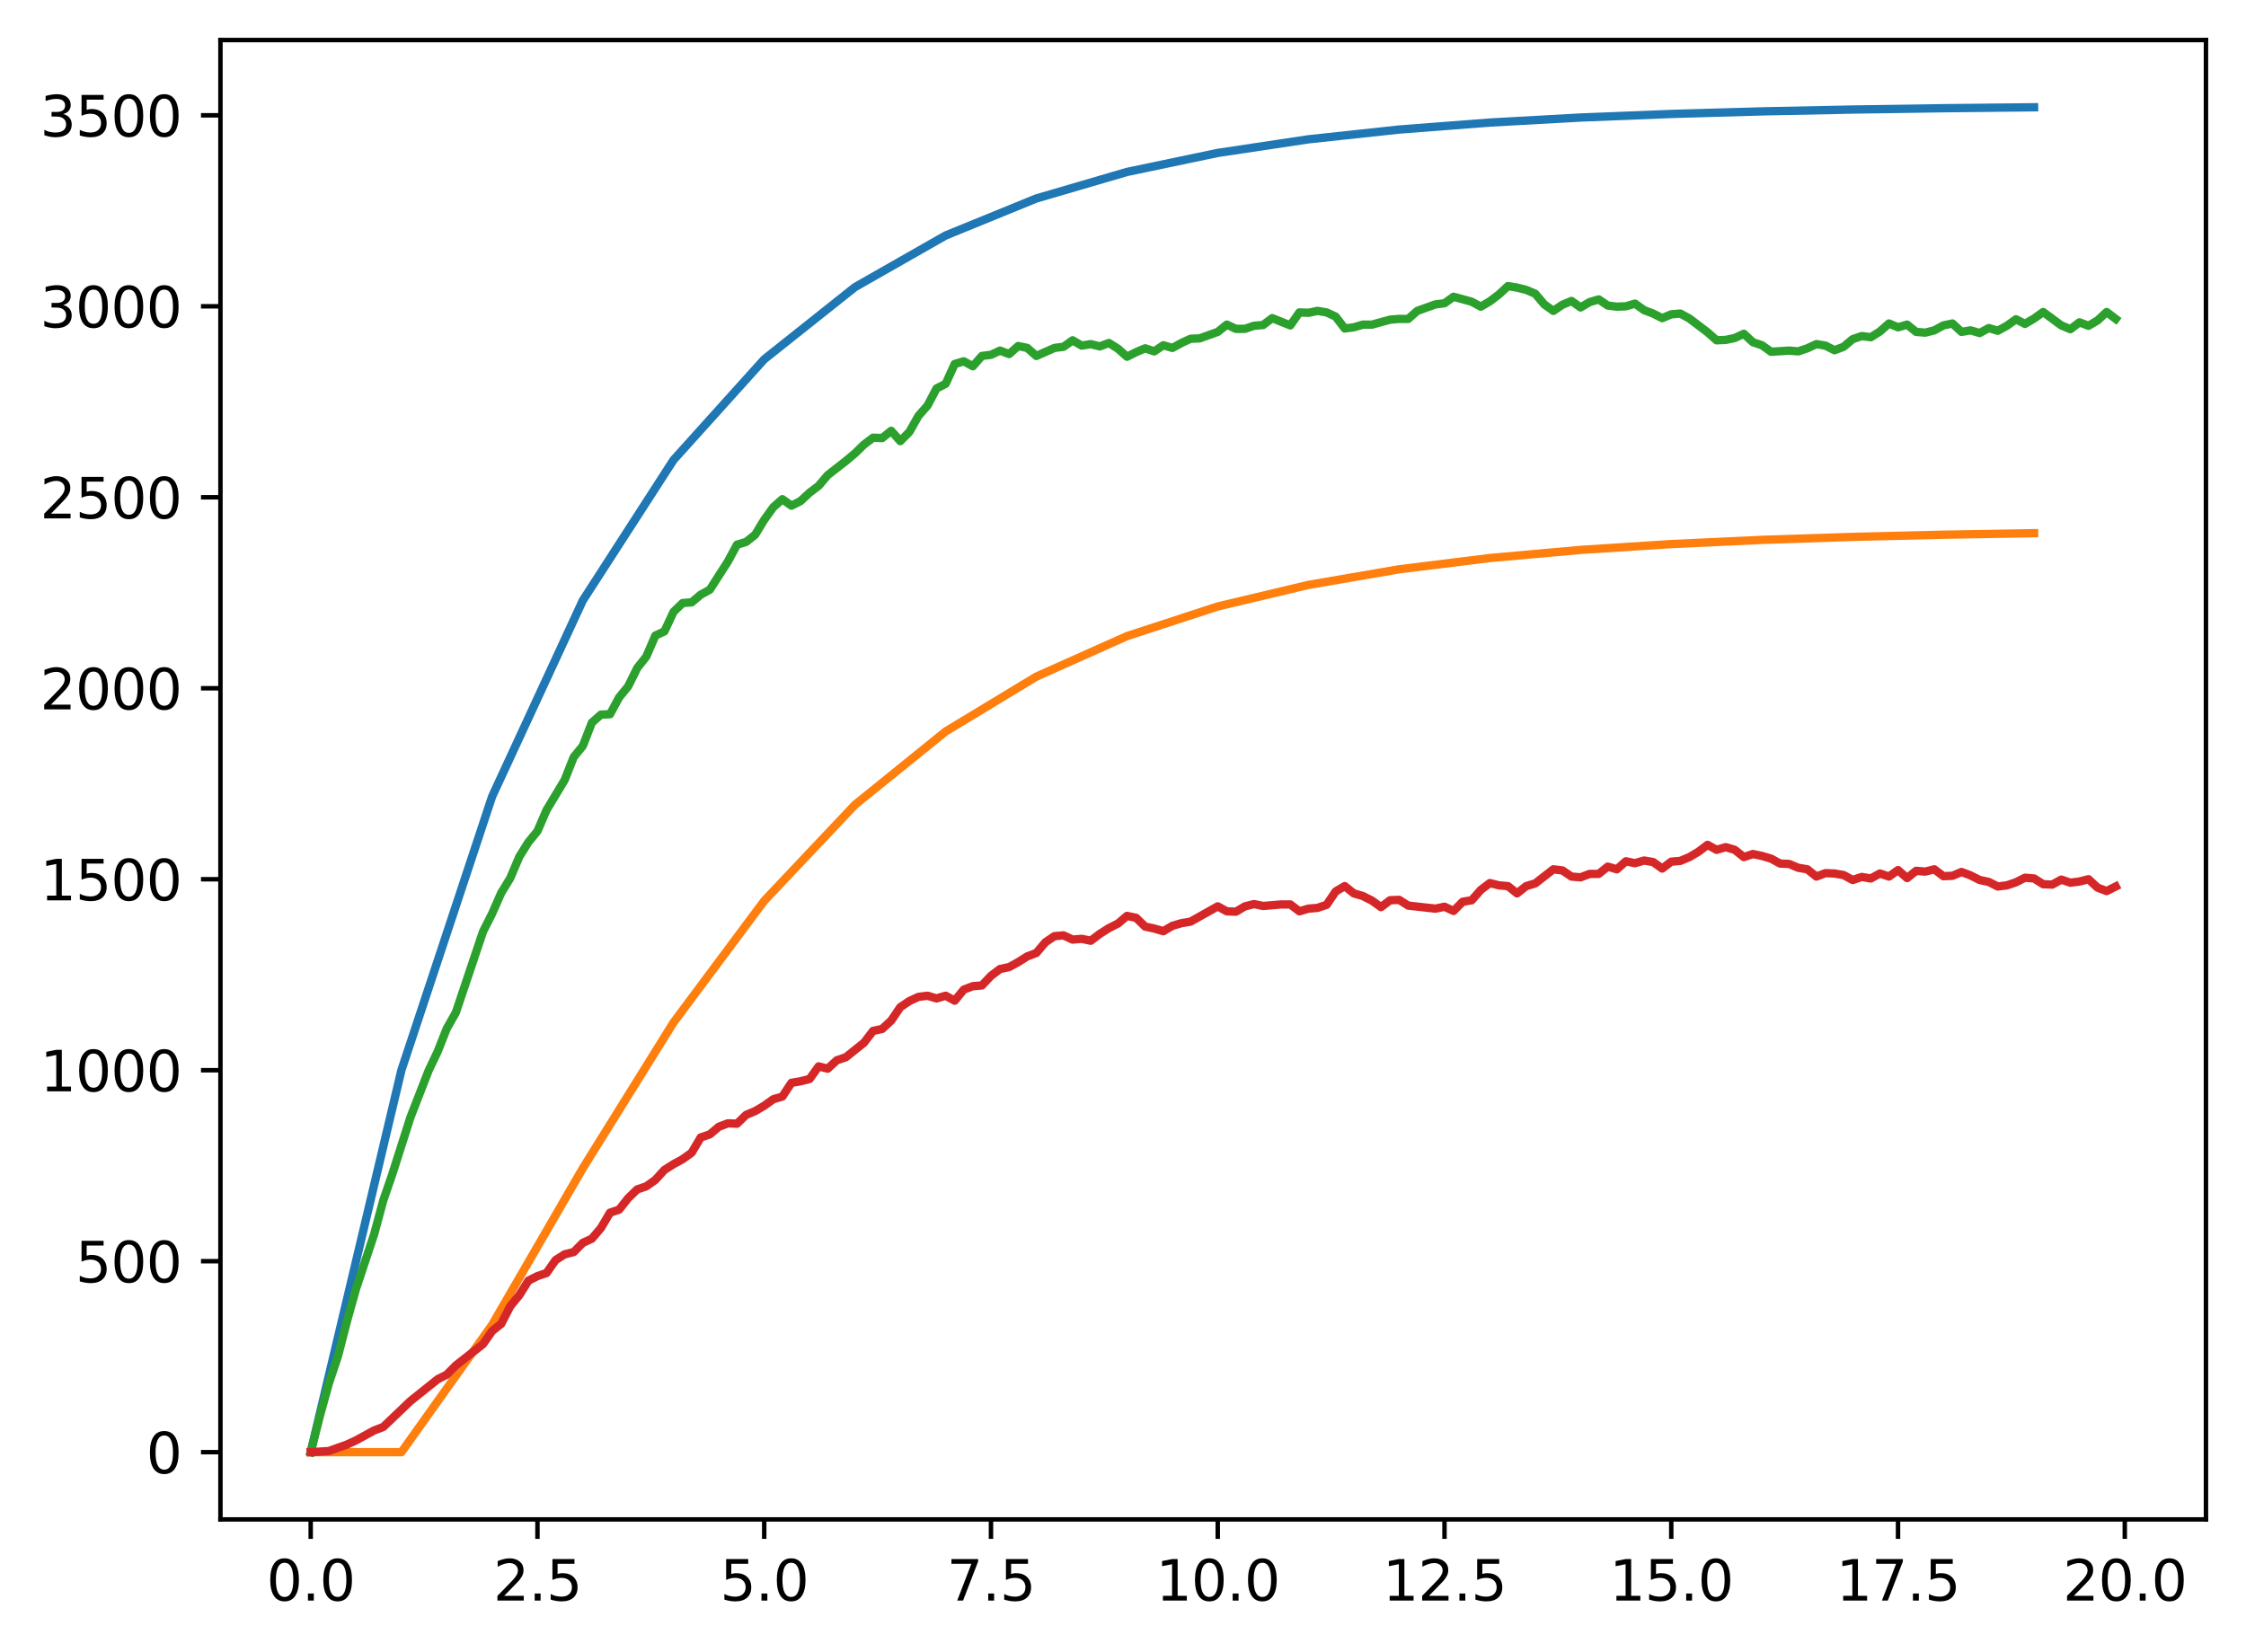 <?xml version="1.0" encoding="utf-8" standalone="no"?>
<!DOCTYPE svg PUBLIC "-//W3C//DTD SVG 1.1//EN"
  "http://www.w3.org/Graphics/SVG/1.1/DTD/svg11.dtd">
<svg xmlns:xlink="http://www.w3.org/1999/xlink" width="403.97pt" height="297.19pt" viewBox="0 0 403.97 297.19" xmlns="http://www.w3.org/2000/svg" version="1.1">
 <defs>
  <style type="text/css">*{stroke-linejoin: round; stroke-linecap: butt}</style>
 </defs>
 <g id="figure_1">
  <g id="patch_1">
   <path d="M 0 297.19 
L 403.97 297.19 
L 403.97 0 
L 0 0 
z
" style="fill: #ffffff"/>
  </g>
  <g id="axes_1">
   <g id="patch_2">
    <path d="M 39.65 273.312 
L 396.77 273.312 
L 396.77 7.2 
L 39.65 7.2 
z
" style="fill: #ffffff"/>
   </g>
   <g id="matplotlib.axis_1">
    <g id="xtick_1">
     <g id="line2d_1">
      <defs>
       <path id="m1e27119a44" d="M 0 0 
L 0 3.5 
" style="stroke: #000000; stroke-width: 0.8"/>
      </defs>
      <g>
       <use xlink:href="#m1e27119a44" x="55.883" y="273.312" style="stroke: #000000; stroke-width: 0.8"/>
      </g>
     </g>
     <g id="text_1">
      <!-- 0.0 -->
      <g transform="translate(47.931 287.91) scale(0.1 -0.1)">
       <defs>
        <path id="DejaVuSans-30" d="M 2034 4250 
Q 1547 4250 1301 3770 
Q 1056 3291 1056 2328 
Q 1056 1369 1301 889 
Q 1547 409 2034 409 
Q 2525 409 2770 889 
Q 3016 1369 3016 2328 
Q 3016 3291 2770 3770 
Q 2525 4250 2034 4250 
z
M 2034 4750 
Q 2819 4750 3233 4129 
Q 3647 3509 3647 2328 
Q 3647 1150 3233 529 
Q 2819 -91 2034 -91 
Q 1250 -91 836 529 
Q 422 1150 422 2328 
Q 422 3509 836 4129 
Q 1250 4750 2034 4750 
z
" transform="scale(0.016)"/>
        <path id="DejaVuSans-2e" d="M 684 794 
L 1344 794 
L 1344 0 
L 684 0 
L 684 794 
z
" transform="scale(0.016)"/>
       </defs>
       <use xlink:href="#DejaVuSans-30"/>
       <use xlink:href="#DejaVuSans-2e" x="63.623"/>
       <use xlink:href="#DejaVuSans-30" x="95.41"/>
      </g>
     </g>
    </g>
    <g id="xtick_2">
     <g id="line2d_2">
      <g>
       <use xlink:href="#m1e27119a44" x="96.668" y="273.312" style="stroke: #000000; stroke-width: 0.8"/>
      </g>
     </g>
     <g id="text_2">
      <!-- 2.5 -->
      <g transform="translate(88.717 287.91) scale(0.1 -0.1)">
       <defs>
        <path id="DejaVuSans-32" d="M 1228 531 
L 3431 531 
L 3431 0 
L 469 0 
L 469 531 
Q 828 903 1448 1529 
Q 2069 2156 2228 2338 
Q 2531 2678 2651 2914 
Q 2772 3150 2772 3378 
Q 2772 3750 2511 3984 
Q 2250 4219 1831 4219 
Q 1534 4219 1204 4116 
Q 875 4013 500 3803 
L 500 4441 
Q 881 4594 1212 4672 
Q 1544 4750 1819 4750 
Q 2544 4750 2975 4387 
Q 3406 4025 3406 3419 
Q 3406 3131 3298 2873 
Q 3191 2616 2906 2266 
Q 2828 2175 2409 1742 
Q 1991 1309 1228 531 
z
" transform="scale(0.016)"/>
        <path id="DejaVuSans-35" d="M 691 4666 
L 3169 4666 
L 3169 4134 
L 1269 4134 
L 1269 2991 
Q 1406 3038 1543 3061 
Q 1681 3084 1819 3084 
Q 2600 3084 3056 2656 
Q 3513 2228 3513 1497 
Q 3513 744 3044 326 
Q 2575 -91 1722 -91 
Q 1428 -91 1123 -41 
Q 819 9 494 109 
L 494 744 
Q 775 591 1075 516 
Q 1375 441 1709 441 
Q 2250 441 2565 725 
Q 2881 1009 2881 1497 
Q 2881 1984 2565 2268 
Q 2250 2553 1709 2553 
Q 1456 2553 1204 2497 
Q 953 2441 691 2322 
L 691 4666 
z
" transform="scale(0.016)"/>
       </defs>
       <use xlink:href="#DejaVuSans-32"/>
       <use xlink:href="#DejaVuSans-2e" x="63.623"/>
       <use xlink:href="#DejaVuSans-35" x="95.41"/>
      </g>
     </g>
    </g>
    <g id="xtick_3">
     <g id="line2d_3">
      <g>
       <use xlink:href="#m1e27119a44" x="137.454" y="273.312" style="stroke: #000000; stroke-width: 0.8"/>
      </g>
     </g>
     <g id="text_3">
      <!-- 5.0 -->
      <g transform="translate(129.503 287.91) scale(0.1 -0.1)">
       <use xlink:href="#DejaVuSans-35"/>
       <use xlink:href="#DejaVuSans-2e" x="63.623"/>
       <use xlink:href="#DejaVuSans-30" x="95.41"/>
      </g>
     </g>
    </g>
    <g id="xtick_4">
     <g id="line2d_4">
      <g>
       <use xlink:href="#m1e27119a44" x="178.24" y="273.312" style="stroke: #000000; stroke-width: 0.8"/>
      </g>
     </g>
     <g id="text_4">
      <!-- 7.5 -->
      <g transform="translate(170.288 287.91) scale(0.1 -0.1)">
       <defs>
        <path id="DejaVuSans-37" d="M 525 4666 
L 3525 4666 
L 3525 4397 
L 1831 0 
L 1172 0 
L 2766 4134 
L 525 4134 
L 525 4666 
z
" transform="scale(0.016)"/>
       </defs>
       <use xlink:href="#DejaVuSans-37"/>
       <use xlink:href="#DejaVuSans-2e" x="63.623"/>
       <use xlink:href="#DejaVuSans-35" x="95.41"/>
      </g>
     </g>
    </g>
    <g id="xtick_5">
     <g id="line2d_5">
      <g>
       <use xlink:href="#m1e27119a44" x="219.026" y="273.312" style="stroke: #000000; stroke-width: 0.8"/>
      </g>
     </g>
     <g id="text_5">
      <!-- 10.0 -->
      <g transform="translate(207.893 287.91) scale(0.1 -0.1)">
       <defs>
        <path id="DejaVuSans-31" d="M 794 531 
L 1825 531 
L 1825 4091 
L 703 3866 
L 703 4441 
L 1819 4666 
L 2450 4666 
L 2450 531 
L 3481 531 
L 3481 0 
L 794 0 
L 794 531 
z
" transform="scale(0.016)"/>
       </defs>
       <use xlink:href="#DejaVuSans-31"/>
       <use xlink:href="#DejaVuSans-30" x="63.623"/>
       <use xlink:href="#DejaVuSans-2e" x="127.246"/>
       <use xlink:href="#DejaVuSans-30" x="159.033"/>
      </g>
     </g>
    </g>
    <g id="xtick_6">
     <g id="line2d_6">
      <g>
       <use xlink:href="#m1e27119a44" x="259.811" y="273.312" style="stroke: #000000; stroke-width: 0.8"/>
      </g>
     </g>
     <g id="text_6">
      <!-- 12.5 -->
      <g transform="translate(248.679 287.91) scale(0.1 -0.1)">
       <use xlink:href="#DejaVuSans-31"/>
       <use xlink:href="#DejaVuSans-32" x="63.623"/>
       <use xlink:href="#DejaVuSans-2e" x="127.246"/>
       <use xlink:href="#DejaVuSans-35" x="159.033"/>
      </g>
     </g>
    </g>
    <g id="xtick_7">
     <g id="line2d_7">
      <g>
       <use xlink:href="#m1e27119a44" x="300.597" y="273.312" style="stroke: #000000; stroke-width: 0.8"/>
      </g>
     </g>
     <g id="text_7">
      <!-- 15.0 -->
      <g transform="translate(289.464 287.91) scale(0.1 -0.1)">
       <use xlink:href="#DejaVuSans-31"/>
       <use xlink:href="#DejaVuSans-35" x="63.623"/>
       <use xlink:href="#DejaVuSans-2e" x="127.246"/>
       <use xlink:href="#DejaVuSans-30" x="159.033"/>
      </g>
     </g>
    </g>
    <g id="xtick_8">
     <g id="line2d_8">
      <g>
       <use xlink:href="#m1e27119a44" x="341.383" y="273.312" style="stroke: #000000; stroke-width: 0.8"/>
      </g>
     </g>
     <g id="text_8">
      <!-- 17.5 -->
      <g transform="translate(330.25 287.91) scale(0.1 -0.1)">
       <use xlink:href="#DejaVuSans-31"/>
       <use xlink:href="#DejaVuSans-37" x="63.623"/>
       <use xlink:href="#DejaVuSans-2e" x="127.246"/>
       <use xlink:href="#DejaVuSans-35" x="159.033"/>
      </g>
     </g>
    </g>
    <g id="xtick_9">
     <g id="line2d_9">
      <g>
       <use xlink:href="#m1e27119a44" x="382.169" y="273.312" style="stroke: #000000; stroke-width: 0.8"/>
      </g>
     </g>
     <g id="text_9">
      <!-- 20.0 -->
      <g transform="translate(371.036 287.91) scale(0.1 -0.1)">
       <use xlink:href="#DejaVuSans-32"/>
       <use xlink:href="#DejaVuSans-30" x="63.623"/>
       <use xlink:href="#DejaVuSans-2e" x="127.246"/>
       <use xlink:href="#DejaVuSans-30" x="159.033"/>
      </g>
     </g>
    </g>
   </g>
   <g id="matplotlib.axis_2">
    <g id="ytick_1">
     <g id="line2d_10">
      <defs>
       <path id="m6a0ba25d4c" d="M 0 0 
L -3.5 0 
" style="stroke: #000000; stroke-width: 0.8"/>
      </defs>
      <g>
       <use xlink:href="#m6a0ba25d4c" x="39.65" y="261.216" style="stroke: #000000; stroke-width: 0.8"/>
      </g>
     </g>
     <g id="text_10">
      <!-- 0 -->
      <g transform="translate(26.288 265.015) scale(0.1 -0.1)">
       <use xlink:href="#DejaVuSans-30"/>
      </g>
     </g>
    </g>
    <g id="ytick_2">
     <g id="line2d_11">
      <g>
       <use xlink:href="#m6a0ba25d4c" x="39.65" y="226.863" style="stroke: #000000; stroke-width: 0.8"/>
      </g>
     </g>
     <g id="text_11">
      <!-- 500 -->
      <g transform="translate(13.562 230.662) scale(0.1 -0.1)">
       <use xlink:href="#DejaVuSans-35"/>
       <use xlink:href="#DejaVuSans-30" x="63.623"/>
       <use xlink:href="#DejaVuSans-30" x="127.246"/>
      </g>
     </g>
    </g>
    <g id="ytick_3">
     <g id="line2d_12">
      <g>
       <use xlink:href="#m6a0ba25d4c" x="39.65" y="192.51" style="stroke: #000000; stroke-width: 0.8"/>
      </g>
     </g>
     <g id="text_12">
      <!-- 1000 -->
      <g transform="translate(7.2 196.309) scale(0.1 -0.1)">
       <use xlink:href="#DejaVuSans-31"/>
       <use xlink:href="#DejaVuSans-30" x="63.623"/>
       <use xlink:href="#DejaVuSans-30" x="127.246"/>
       <use xlink:href="#DejaVuSans-30" x="190.869"/>
      </g>
     </g>
    </g>
    <g id="ytick_4">
     <g id="line2d_13">
      <g>
       <use xlink:href="#m6a0ba25d4c" x="39.65" y="158.157" style="stroke: #000000; stroke-width: 0.8"/>
      </g>
     </g>
     <g id="text_13">
      <!-- 1500 -->
      <g transform="translate(7.2 161.956) scale(0.1 -0.1)">
       <use xlink:href="#DejaVuSans-31"/>
       <use xlink:href="#DejaVuSans-35" x="63.623"/>
       <use xlink:href="#DejaVuSans-30" x="127.246"/>
       <use xlink:href="#DejaVuSans-30" x="190.869"/>
      </g>
     </g>
    </g>
    <g id="ytick_5">
     <g id="line2d_14">
      <g>
       <use xlink:href="#m6a0ba25d4c" x="39.65" y="123.804" style="stroke: #000000; stroke-width: 0.8"/>
      </g>
     </g>
     <g id="text_14">
      <!-- 2000 -->
      <g transform="translate(7.2 127.603) scale(0.1 -0.1)">
       <use xlink:href="#DejaVuSans-32"/>
       <use xlink:href="#DejaVuSans-30" x="63.623"/>
       <use xlink:href="#DejaVuSans-30" x="127.246"/>
       <use xlink:href="#DejaVuSans-30" x="190.869"/>
      </g>
     </g>
    </g>
    <g id="ytick_6">
     <g id="line2d_15">
      <g>
       <use xlink:href="#m6a0ba25d4c" x="39.65" y="89.45" style="stroke: #000000; stroke-width: 0.8"/>
      </g>
     </g>
     <g id="text_15">
      <!-- 2500 -->
      <g transform="translate(7.2 93.25) scale(0.1 -0.1)">
       <use xlink:href="#DejaVuSans-32"/>
       <use xlink:href="#DejaVuSans-35" x="63.623"/>
       <use xlink:href="#DejaVuSans-30" x="127.246"/>
       <use xlink:href="#DejaVuSans-30" x="190.869"/>
      </g>
     </g>
    </g>
    <g id="ytick_7">
     <g id="line2d_16">
      <g>
       <use xlink:href="#m6a0ba25d4c" x="39.65" y="55.097" style="stroke: #000000; stroke-width: 0.8"/>
      </g>
     </g>
     <g id="text_16">
      <!-- 3000 -->
      <g transform="translate(7.2 58.896) scale(0.1 -0.1)">
       <defs>
        <path id="DejaVuSans-33" d="M 2597 2516 
Q 3050 2419 3304 2112 
Q 3559 1806 3559 1356 
Q 3559 666 3084 287 
Q 2609 -91 1734 -91 
Q 1441 -91 1130 -33 
Q 819 25 488 141 
L 488 750 
Q 750 597 1062 519 
Q 1375 441 1716 441 
Q 2309 441 2620 675 
Q 2931 909 2931 1356 
Q 2931 1769 2642 2001 
Q 2353 2234 1838 2234 
L 1294 2234 
L 1294 2753 
L 1863 2753 
Q 2328 2753 2575 2939 
Q 2822 3125 2822 3475 
Q 2822 3834 2567 4026 
Q 2313 4219 1838 4219 
Q 1578 4219 1281 4162 
Q 984 4106 628 3988 
L 628 4550 
Q 988 4650 1302 4700 
Q 1616 4750 1894 4750 
Q 2613 4750 3031 4423 
Q 3450 4097 3450 3541 
Q 3450 3153 3228 2886 
Q 3006 2619 2597 2516 
z
" transform="scale(0.016)"/>
       </defs>
       <use xlink:href="#DejaVuSans-33"/>
       <use xlink:href="#DejaVuSans-30" x="63.623"/>
       <use xlink:href="#DejaVuSans-30" x="127.246"/>
       <use xlink:href="#DejaVuSans-30" x="190.869"/>
      </g>
     </g>
    </g>
    <g id="ytick_8">
     <g id="line2d_17">
      <g>
       <use xlink:href="#m6a0ba25d4c" x="39.65" y="20.744" style="stroke: #000000; stroke-width: 0.8"/>
      </g>
     </g>
     <g id="text_17">
      <!-- 3500 -->
      <g transform="translate(7.2 24.543) scale(0.1 -0.1)">
       <use xlink:href="#DejaVuSans-33"/>
       <use xlink:href="#DejaVuSans-35" x="63.623"/>
       <use xlink:href="#DejaVuSans-30" x="127.246"/>
       <use xlink:href="#DejaVuSans-30" x="190.869"/>
      </g>
     </g>
    </g>
   </g>
   <g id="line2d_18">
    <path d="M 55.883 261.216 
L 72.197 192.51 
L 88.511 143.282 
L 104.826 108.01 
L 121.14 82.738 
L 137.454 64.63 
L 153.769 51.656 
L 170.083 42.36 
L 186.397 35.699 
L 202.711 30.927 
L 219.026 27.508 
L 235.34 25.058 
L 251.654 23.302 
L 267.969 22.045 
L 284.283 21.143 
L 300.597 20.498 
L 316.912 20.035 
L 333.226 19.704 
L 349.54 19.466 
L 365.854 19.296 
" clip-path="url(#pc1a8270139)" style="fill: none; stroke: #1f77b4; stroke-width: 1.5; stroke-linecap: square"/>
   </g>
   <g id="line2d_19">
    <path d="M 55.883 261.216 
L 72.197 261.216 
L 88.511 238.314 
L 104.826 210.147 
L 121.14 183.928 
L 137.454 162.044 
L 153.769 144.772 
L 170.083 131.58 
L 186.397 121.709 
L 202.711 114.421 
L 219.026 109.088 
L 235.34 105.211 
L 251.654 102.404 
L 267.969 100.377 
L 284.283 98.918 
L 300.597 97.868 
L 316.912 97.114 
L 333.226 96.572 
L 349.54 96.184 
L 365.854 95.905 
" clip-path="url(#pc1a8270139)" style="fill: none; stroke: #ff7f0e; stroke-width: 1.5; stroke-linecap: square"/>
   </g>
   <g id="line2d_20">
    <path d="M 55.883 261.216 
L 57.514 254.758 
L 59.146 248.849 
L 60.777 243.971 
L 62.408 237.65 
L 64.04 231.81 
L 67.303 221.985 
L 68.934 215.939 
L 70.566 211.198 
L 73.828 200.961 
L 77.091 192.578 
L 78.723 189.143 
L 80.354 185.021 
L 81.986 182.135 
L 86.88 167.569 
L 88.511 164.34 
L 90.143 160.63 
L 91.774 157.951 
L 93.406 154.103 
L 95.037 151.492 
L 96.668 149.5 
L 98.3 145.721 
L 101.563 140.293 
L 103.194 136.171 
L 104.826 134.178 
L 106.457 129.987 
L 108.088 128.544 
L 109.72 128.476 
L 111.351 125.452 
L 112.983 123.46 
L 114.614 120.162 
L 116.246 118.101 
L 117.877 114.322 
L 119.508 113.566 
L 121.14 110.062 
L 122.771 108.482 
L 124.403 108.345 
L 126.034 106.97 
L 127.666 106.077 
L 130.929 100.993 
L 132.56 97.97 
L 134.191 97.489 
L 135.823 96.184 
L 137.454 93.504 
L 139.086 91.237 
L 140.717 89.794 
L 142.349 90.962 
L 143.98 90.137 
L 145.611 88.626 
L 147.243 87.389 
L 148.874 85.465 
L 152.137 82.923 
L 153.769 81.549 
L 155.4 79.969 
L 157.031 78.732 
L 158.663 78.801 
L 160.294 77.495 
L 161.926 79.351 
L 163.557 77.702 
L 165.189 74.816 
L 166.82 72.961 
L 168.451 69.869 
L 170.083 69.045 
L 171.714 65.472 
L 173.346 64.991 
L 174.977 65.884 
L 176.609 64.029 
L 178.24 63.823 
L 179.871 63.067 
L 181.503 63.686 
L 183.134 62.243 
L 184.766 62.586 
L 186.397 64.029 
L 189.66 62.586 
L 191.291 62.38 
L 192.923 61.212 
L 194.554 62.174 
L 196.186 61.899 
L 197.817 62.311 
L 199.449 61.693 
L 201.08 62.724 
L 202.711 64.166 
L 204.343 63.342 
L 205.974 62.655 
L 207.606 63.205 
L 209.237 62.105 
L 210.869 62.586 
L 212.5 61.693 
L 214.131 60.937 
L 215.763 60.869 
L 219.026 59.701 
L 220.657 58.395 
L 222.289 59.151 
L 223.92 59.151 
L 225.551 58.601 
L 227.183 58.464 
L 228.814 57.227 
L 232.077 58.533 
L 233.709 56.197 
L 235.34 56.265 
L 236.971 55.922 
L 238.603 56.197 
L 240.234 56.952 
L 241.866 59.082 
L 243.497 58.876 
L 245.129 58.395 
L 246.76 58.395 
L 250.023 57.502 
L 251.654 57.365 
L 253.286 57.365 
L 254.917 55.922 
L 258.18 54.754 
L 259.811 54.548 
L 261.443 53.38 
L 264.706 54.273 
L 266.337 55.166 
L 267.969 54.204 
L 269.6 52.967 
L 271.231 51.456 
L 272.863 51.731 
L 274.494 52.143 
L 276.126 52.83 
L 277.757 54.754 
L 279.389 55.922 
L 281.02 54.822 
L 282.651 54.135 
L 284.283 55.303 
L 285.914 54.341 
L 287.546 53.861 
L 289.177 54.96 
L 290.809 55.166 
L 292.44 55.097 
L 294.071 54.616 
L 295.703 55.784 
L 297.334 56.403 
L 298.966 57.227 
L 300.597 56.54 
L 302.229 56.403 
L 303.86 57.296 
L 307.123 59.769 
L 308.754 61.212 
L 310.386 61.143 
L 312.017 60.8 
L 313.649 60.044 
L 315.28 61.556 
L 316.912 62.105 
L 318.543 63.273 
L 321.806 63.067 
L 323.437 63.205 
L 325.069 62.655 
L 326.7 61.899 
L 328.332 62.174 
L 329.963 62.998 
L 331.594 62.38 
L 333.226 61.006 
L 334.857 60.456 
L 336.489 60.662 
L 338.12 59.632 
L 339.752 58.189 
L 341.383 58.876 
L 343.014 58.395 
L 344.646 59.701 
L 346.277 59.838 
L 347.909 59.426 
L 349.54 58.533 
L 351.172 58.189 
L 352.803 59.701 
L 354.434 59.426 
L 356.066 59.907 
L 357.697 59.014 
L 359.329 59.494 
L 360.96 58.601 
L 362.592 57.433 
L 364.223 58.258 
L 365.854 57.296 
L 367.486 56.128 
L 370.749 58.533 
L 372.38 59.22 
L 374.012 57.983 
L 375.643 58.601 
L 377.274 57.639 
L 378.906 56.128 
L 380.537 57.365 
L 380.537 57.365 
" clip-path="url(#pc1a8270139)" style="fill: none; stroke: #2ca02c; stroke-width: 1.5; stroke-linecap: square"/>
   </g>
   <g id="line2d_21">
    <path d="M 55.883 261.216 
L 59.146 261.01 
L 62.408 259.842 
L 64.04 259.086 
L 67.303 257.3 
L 68.934 256.681 
L 73.828 252.009 
L 78.723 248.093 
L 80.354 247.269 
L 81.986 245.62 
L 86.88 241.772 
L 88.511 239.436 
L 90.143 238.131 
L 91.774 234.97 
L 93.406 232.978 
L 95.037 230.367 
L 96.668 229.542 
L 98.3 228.993 
L 99.931 226.657 
L 101.563 225.626 
L 103.194 225.214 
L 104.826 223.565 
L 106.457 222.809 
L 108.088 220.885 
L 109.72 218.137 
L 111.351 217.588 
L 112.983 215.526 
L 114.614 213.946 
L 116.246 213.396 
L 117.877 212.228 
L 119.508 210.442 
L 121.14 209.411 
L 122.771 208.518 
L 124.403 207.35 
L 126.034 204.602 
L 127.666 204.052 
L 129.297 202.678 
L 130.929 202.06 
L 132.56 202.129 
L 134.191 200.548 
L 135.823 199.861 
L 137.454 198.899 
L 139.086 197.731 
L 140.717 197.25 
L 142.349 194.777 
L 143.98 194.502 
L 145.611 194.09 
L 147.243 191.823 
L 148.874 192.235 
L 150.506 190.723 
L 152.137 190.174 
L 155.4 187.563 
L 157.031 185.433 
L 158.663 185.089 
L 160.294 183.578 
L 161.926 181.173 
L 163.557 180.074 
L 165.189 179.318 
L 166.82 179.112 
L 168.451 179.593 
L 170.083 179.112 
L 171.714 180.005 
L 173.346 178.013 
L 174.977 177.394 
L 176.609 177.257 
L 178.24 175.539 
L 179.871 174.303 
L 181.503 173.959 
L 183.134 173.066 
L 184.766 172.035 
L 186.397 171.417 
L 188.029 169.493 
L 189.66 168.394 
L 191.291 168.256 
L 192.923 169.012 
L 194.554 168.875 
L 196.186 169.218 
L 197.817 167.982 
L 199.449 166.951 
L 201.08 166.127 
L 202.711 164.752 
L 204.343 165.096 
L 205.974 166.676 
L 207.606 167.02 
L 209.237 167.501 
L 210.869 166.539 
L 212.5 166.058 
L 214.131 165.783 
L 219.026 163.035 
L 220.657 163.928 
L 222.289 163.997 
L 223.92 163.035 
L 225.551 162.623 
L 227.183 162.966 
L 230.446 162.691 
L 232.077 162.691 
L 233.709 163.928 
L 235.34 163.447 
L 236.971 163.31 
L 238.603 162.76 
L 240.234 160.355 
L 241.866 159.393 
L 243.497 160.699 
L 245.129 161.18 
L 246.76 162.004 
L 248.391 163.172 
L 250.023 161.935 
L 251.654 161.867 
L 253.286 162.897 
L 258.18 163.447 
L 259.811 163.103 
L 261.443 163.859 
L 263.074 162.21 
L 264.706 161.935 
L 266.337 160.08 
L 267.969 158.844 
L 269.6 159.256 
L 271.231 159.393 
L 272.863 160.699 
L 274.494 159.393 
L 276.126 158.912 
L 279.389 156.37 
L 281.02 156.576 
L 282.651 157.676 
L 284.283 157.813 
L 285.914 157.195 
L 287.546 157.195 
L 289.177 155.889 
L 290.809 156.37 
L 292.44 154.927 
L 294.071 155.271 
L 295.703 154.79 
L 297.334 155.065 
L 298.966 156.233 
L 300.597 154.996 
L 302.229 154.859 
L 303.86 154.172 
L 305.491 153.21 
L 307.123 151.973 
L 308.754 152.866 
L 310.386 152.385 
L 312.017 152.866 
L 313.649 154.172 
L 315.28 153.622 
L 316.912 153.966 
L 318.543 154.446 
L 320.174 155.34 
L 321.806 155.408 
L 323.437 156.095 
L 325.069 156.37 
L 326.7 157.676 
L 328.332 157.057 
L 329.963 157.126 
L 331.594 157.401 
L 333.226 158.294 
L 334.857 157.744 
L 336.489 158.019 
L 338.12 157.126 
L 339.752 157.676 
L 341.383 156.508 
L 343.014 157.951 
L 344.646 156.645 
L 346.277 156.783 
L 347.909 156.37 
L 349.54 157.607 
L 351.172 157.538 
L 352.803 156.851 
L 354.434 157.47 
L 356.066 158.294 
L 357.697 158.638 
L 359.329 159.462 
L 360.96 159.256 
L 362.592 158.706 
L 364.223 157.882 
L 365.854 158.019 
L 367.486 159.05 
L 369.117 159.119 
L 370.749 158.225 
L 372.38 158.775 
L 374.012 158.569 
L 375.643 158.157 
L 377.274 159.668 
L 378.906 160.287 
L 380.537 159.462 
L 380.537 159.462 
" clip-path="url(#pc1a8270139)" style="fill: none; stroke: #d62728; stroke-width: 1.5; stroke-linecap: square"/>
   </g>
   <g id="patch_3">
    <path d="M 39.65 273.312 
L 39.65 7.2 
" style="fill: none; stroke: #000000; stroke-width: 0.8; stroke-linejoin: miter; stroke-linecap: square"/>
   </g>
   <g id="patch_4">
    <path d="M 396.77 273.312 
L 396.77 7.2 
" style="fill: none; stroke: #000000; stroke-width: 0.8; stroke-linejoin: miter; stroke-linecap: square"/>
   </g>
   <g id="patch_5">
    <path d="M 39.65 273.312 
L 396.77 273.312 
" style="fill: none; stroke: #000000; stroke-width: 0.8; stroke-linejoin: miter; stroke-linecap: square"/>
   </g>
   <g id="patch_6">
    <path d="M 39.65 7.2 
L 396.77 7.2 
" style="fill: none; stroke: #000000; stroke-width: 0.8; stroke-linejoin: miter; stroke-linecap: square"/>
   </g>
  </g>
 </g>
 <defs>
  <clipPath id="pc1a8270139">
   <rect x="39.65" y="7.2" width="357.12" height="266.112"/>
  </clipPath>
 </defs>
</svg>
